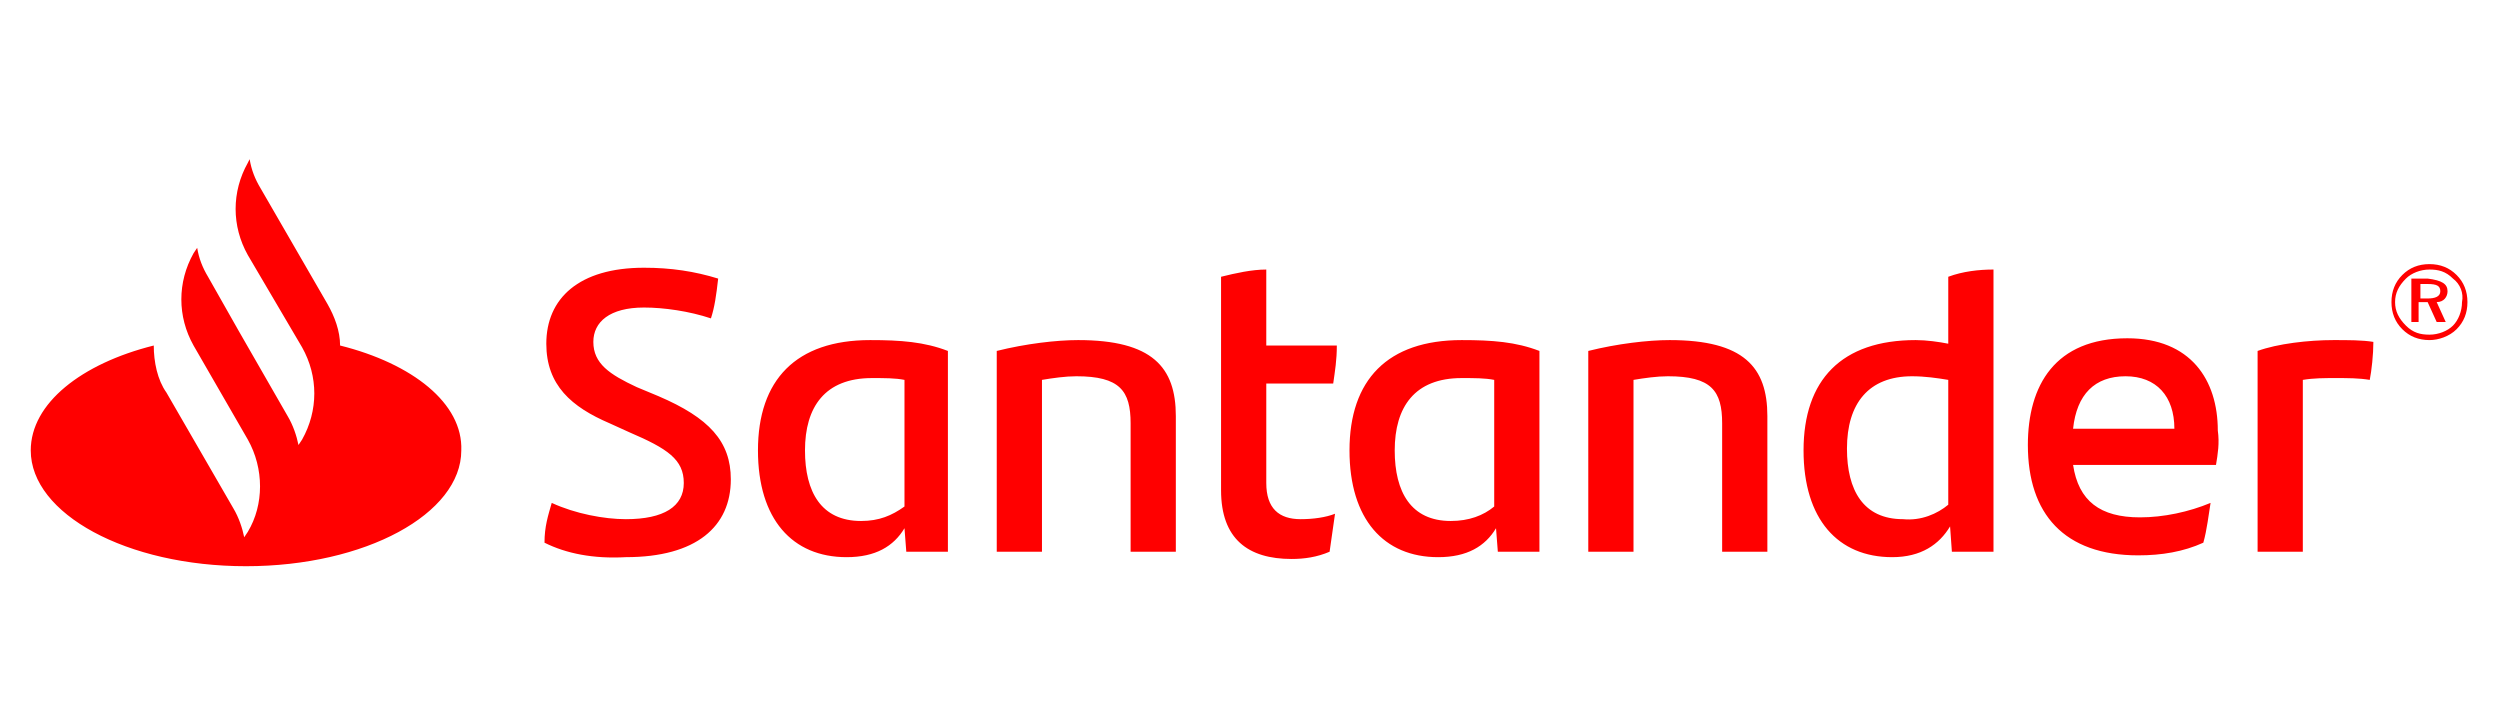<?xml version="1.0" encoding="utf-8"?>
<!-- Generator: Adobe Illustrator 24.0.0, SVG Export Plug-In . SVG Version: 6.00 Build 0)  -->
<svg version="1.1" id="Layer_1" xmlns="http://www.w3.org/2000/svg" xmlns:xlink="http://www.w3.org/1999/xlink" x="0px" y="0px"
	 viewBox="0 0 138.2 40" style="enable-background:new 0 0 138.2 40;" xml:space="preserve">
<style type="text/css">
	.st0{fill:#FF0000;}
</style>
<g>
	<path class="st0" d="M131.2,18.9c0,0.7-0.1,1.6-0.2,2.1c-0.6-0.1-1.2-0.1-1.9-0.1c-0.6,0-1.2,0-1.8,0.1v9.5h-2.5V19.4
		c1.1-0.4,2.8-0.6,4.2-0.6C129.8,18.8,130.6,18.8,131.2,18.9 M114.6,23.7h5.6c0-1.8-1-2.9-2.7-2.9C115.8,20.8,114.8,21.8,114.6,23.7
		 M122.5,25.7h-7.9c0.3,2,1.5,2.9,3.7,2.9c1.3,0,2.7-0.3,3.9-0.8c-0.1,0.6-0.2,1.5-0.4,2.2c-1.1,0.5-2.3,0.7-3.6,0.7
		c-4.1,0-6.1-2.3-6.1-6.1c0-3.3,1.5-5.9,5.5-5.9c3.5,0,5,2.3,5,5.1C122.7,24.5,122.6,25.1,122.5,25.7 M107.7,27.9v-6.9
		c-0.6-0.1-1.3-0.2-2-0.2c-2.4,0-3.6,1.5-3.6,4c0,2.3,0.9,3.9,3.1,3.9C106.2,28.8,107.1,28.4,107.7,27.9 M110.2,14.9v15.6h-2.3
		l-0.1-1.4c-0.6,1-1.6,1.7-3.2,1.7c-3,0-4.9-2.1-4.9-5.9c0-3.9,2.1-6.1,6.2-6.1c0.6,0,1.3,0.1,1.8,0.2v-3.7
		C108.5,15,109.4,14.9,110.2,14.9 M97.7,23v7.5h-2.5v-7.1c0-1.8-0.6-2.6-3-2.6c-0.6,0-1.3,0.1-1.9,0.2v9.5h-2.5V19.4
		c1.6-0.4,3.3-0.6,4.5-0.6C96.4,18.8,97.7,20.3,97.7,23 M82.6,28v-7c-0.5-0.1-1.1-0.1-1.8-0.1c-2.6,0-3.7,1.6-3.7,4
		c0,2.3,0.9,3.9,3.1,3.9C81.2,28.8,82,28.5,82.6,28 M85.1,19.4v11.1h-2.3l-0.1-1.3c-0.6,1-1.6,1.6-3.2,1.6c-3,0-4.9-2.1-4.9-5.9
		c0-3.9,2.1-6.1,6.2-6.1C82.5,18.8,83.8,18.9,85.1,19.4 M71.9,28.7c0.7,0,1.4-0.1,1.9-0.3c-0.1,0.7-0.2,1.4-0.3,2.1
		c-0.7,0.3-1.4,0.4-2.1,0.4c-2.4,0-3.9-1.1-3.9-3.8V15.3c0.8-0.2,1.7-0.4,2.5-0.4v4.2h3.9c0,0.8-0.1,1.4-0.2,2.1H70v5.5
		C70,28.1,70.7,28.7,71.9,28.7 M65,23v7.5h-2.5v-7.1c0-1.8-0.6-2.6-3-2.6c-0.6,0-1.3,0.1-1.9,0.2v9.5h-2.5V19.4
		c1.6-0.4,3.3-0.6,4.5-0.6C63.7,18.8,65,20.3,65,23 M50,28v-7c-0.5-0.1-1.1-0.1-1.8-0.1c-2.6,0-3.7,1.6-3.7,4c0,2.3,0.9,3.9,3.1,3.9
		C48.6,28.8,49.3,28.5,50,28 M52.4,19.4v11.1h-2.3l-0.1-1.3c-0.6,1-1.6,1.6-3.2,1.6c-3,0-4.9-2.1-4.9-5.9c0-3.9,2.1-6.1,6.2-6.1
		C49.8,18.8,51.1,18.9,52.4,19.4 M30.1,30c0-0.9,0.2-1.5,0.4-2.2c1.3,0.6,2.9,0.9,4.1,0.9c2.1,0,3.2-0.7,3.2-2c0-1.3-0.9-1.9-3-2.8
		l-1.1-0.5c-2.1-0.9-3.5-2.1-3.5-4.4c0-2.5,1.8-4.2,5.4-4.2c1.5,0,2.8,0.2,4.1,0.6c-0.1,0.9-0.2,1.6-0.4,2.2
		c-1.2-0.4-2.6-0.6-3.7-0.6c-1.9,0-2.8,0.8-2.8,1.9c0,1.2,0.9,1.8,2.4,2.5l1.2,0.5c2.8,1.2,4,2.5,4,4.6c0,2.6-1.9,4.3-5.8,4.3
		C32.8,30.9,31.3,30.6,30.1,30 M18.8,19.1c0-0.8-0.3-1.6-0.7-2.3l-3.7-6.4c-0.3-0.5-0.5-1-0.6-1.6L13.7,9c-0.9,1.6-0.9,3.5,0,5.1
		l3,5.1c0.9,1.6,0.9,3.5,0,5.1l-0.2,0.3c-0.1-0.5-0.3-1.1-0.6-1.6l-2.7-4.7l-1.7-3c-0.3-0.5-0.5-1-0.6-1.6l-0.2,0.3
		c-0.9,1.6-0.9,3.5,0,5.1l0,0l3,5.2c0.9,1.6,0.9,3.6,0,5.1l-0.2,0.3c-0.1-0.5-0.3-1.1-0.6-1.6l-3.7-6.4C8.7,21,8.5,20,8.5,19.1
		c-4,1-6.8,3.2-6.8,5.8c0,3.5,5.3,6.4,11.9,6.4c6.6,0,11.9-2.9,11.9-6.4C25.6,22.3,22.8,20.1,18.8,19.1"/>
	<path class="st0" d="M133.8,15.7v0.8h0.4c0.4,0,0.7-0.1,0.7-0.4c0-0.3-0.2-0.4-0.7-0.4H133.8L133.8,15.7z M135.3,16.1
		c0,0.3-0.2,0.6-0.6,0.6l0.5,1.1h-0.5l-0.5-1.1h-0.5v1.1h-0.4v-2.4h0.9C135,15.5,135.3,15.7,135.3,16.1L135.3,16.1z M135.6,15.4
		c-0.4-0.4-0.8-0.5-1.3-0.5c-0.5,0-1,0.2-1.3,0.5c-0.4,0.4-0.6,0.8-0.6,1.3c0,0.5,0.2,0.9,0.6,1.3c0.4,0.4,0.8,0.5,1.3,0.5
		c0.5,0,1-0.2,1.3-0.5c0.3-0.3,0.5-0.8,0.5-1.3C136.2,16.2,136,15.7,135.6,15.4L135.6,15.4z M135.8,15.2c0.4,0.4,0.6,0.9,0.6,1.5
		c0,0.6-0.2,1.1-0.6,1.5c-0.4,0.4-1,0.6-1.5,0.6c-0.6,0-1.1-0.2-1.5-0.6c-0.4-0.4-0.6-0.9-0.6-1.5s0.2-1.1,0.6-1.5
		c0.4-0.4,0.9-0.6,1.5-0.6C134.9,14.6,135.4,14.8,135.8,15.2L135.8,15.2z"/>
</g>
</svg>
